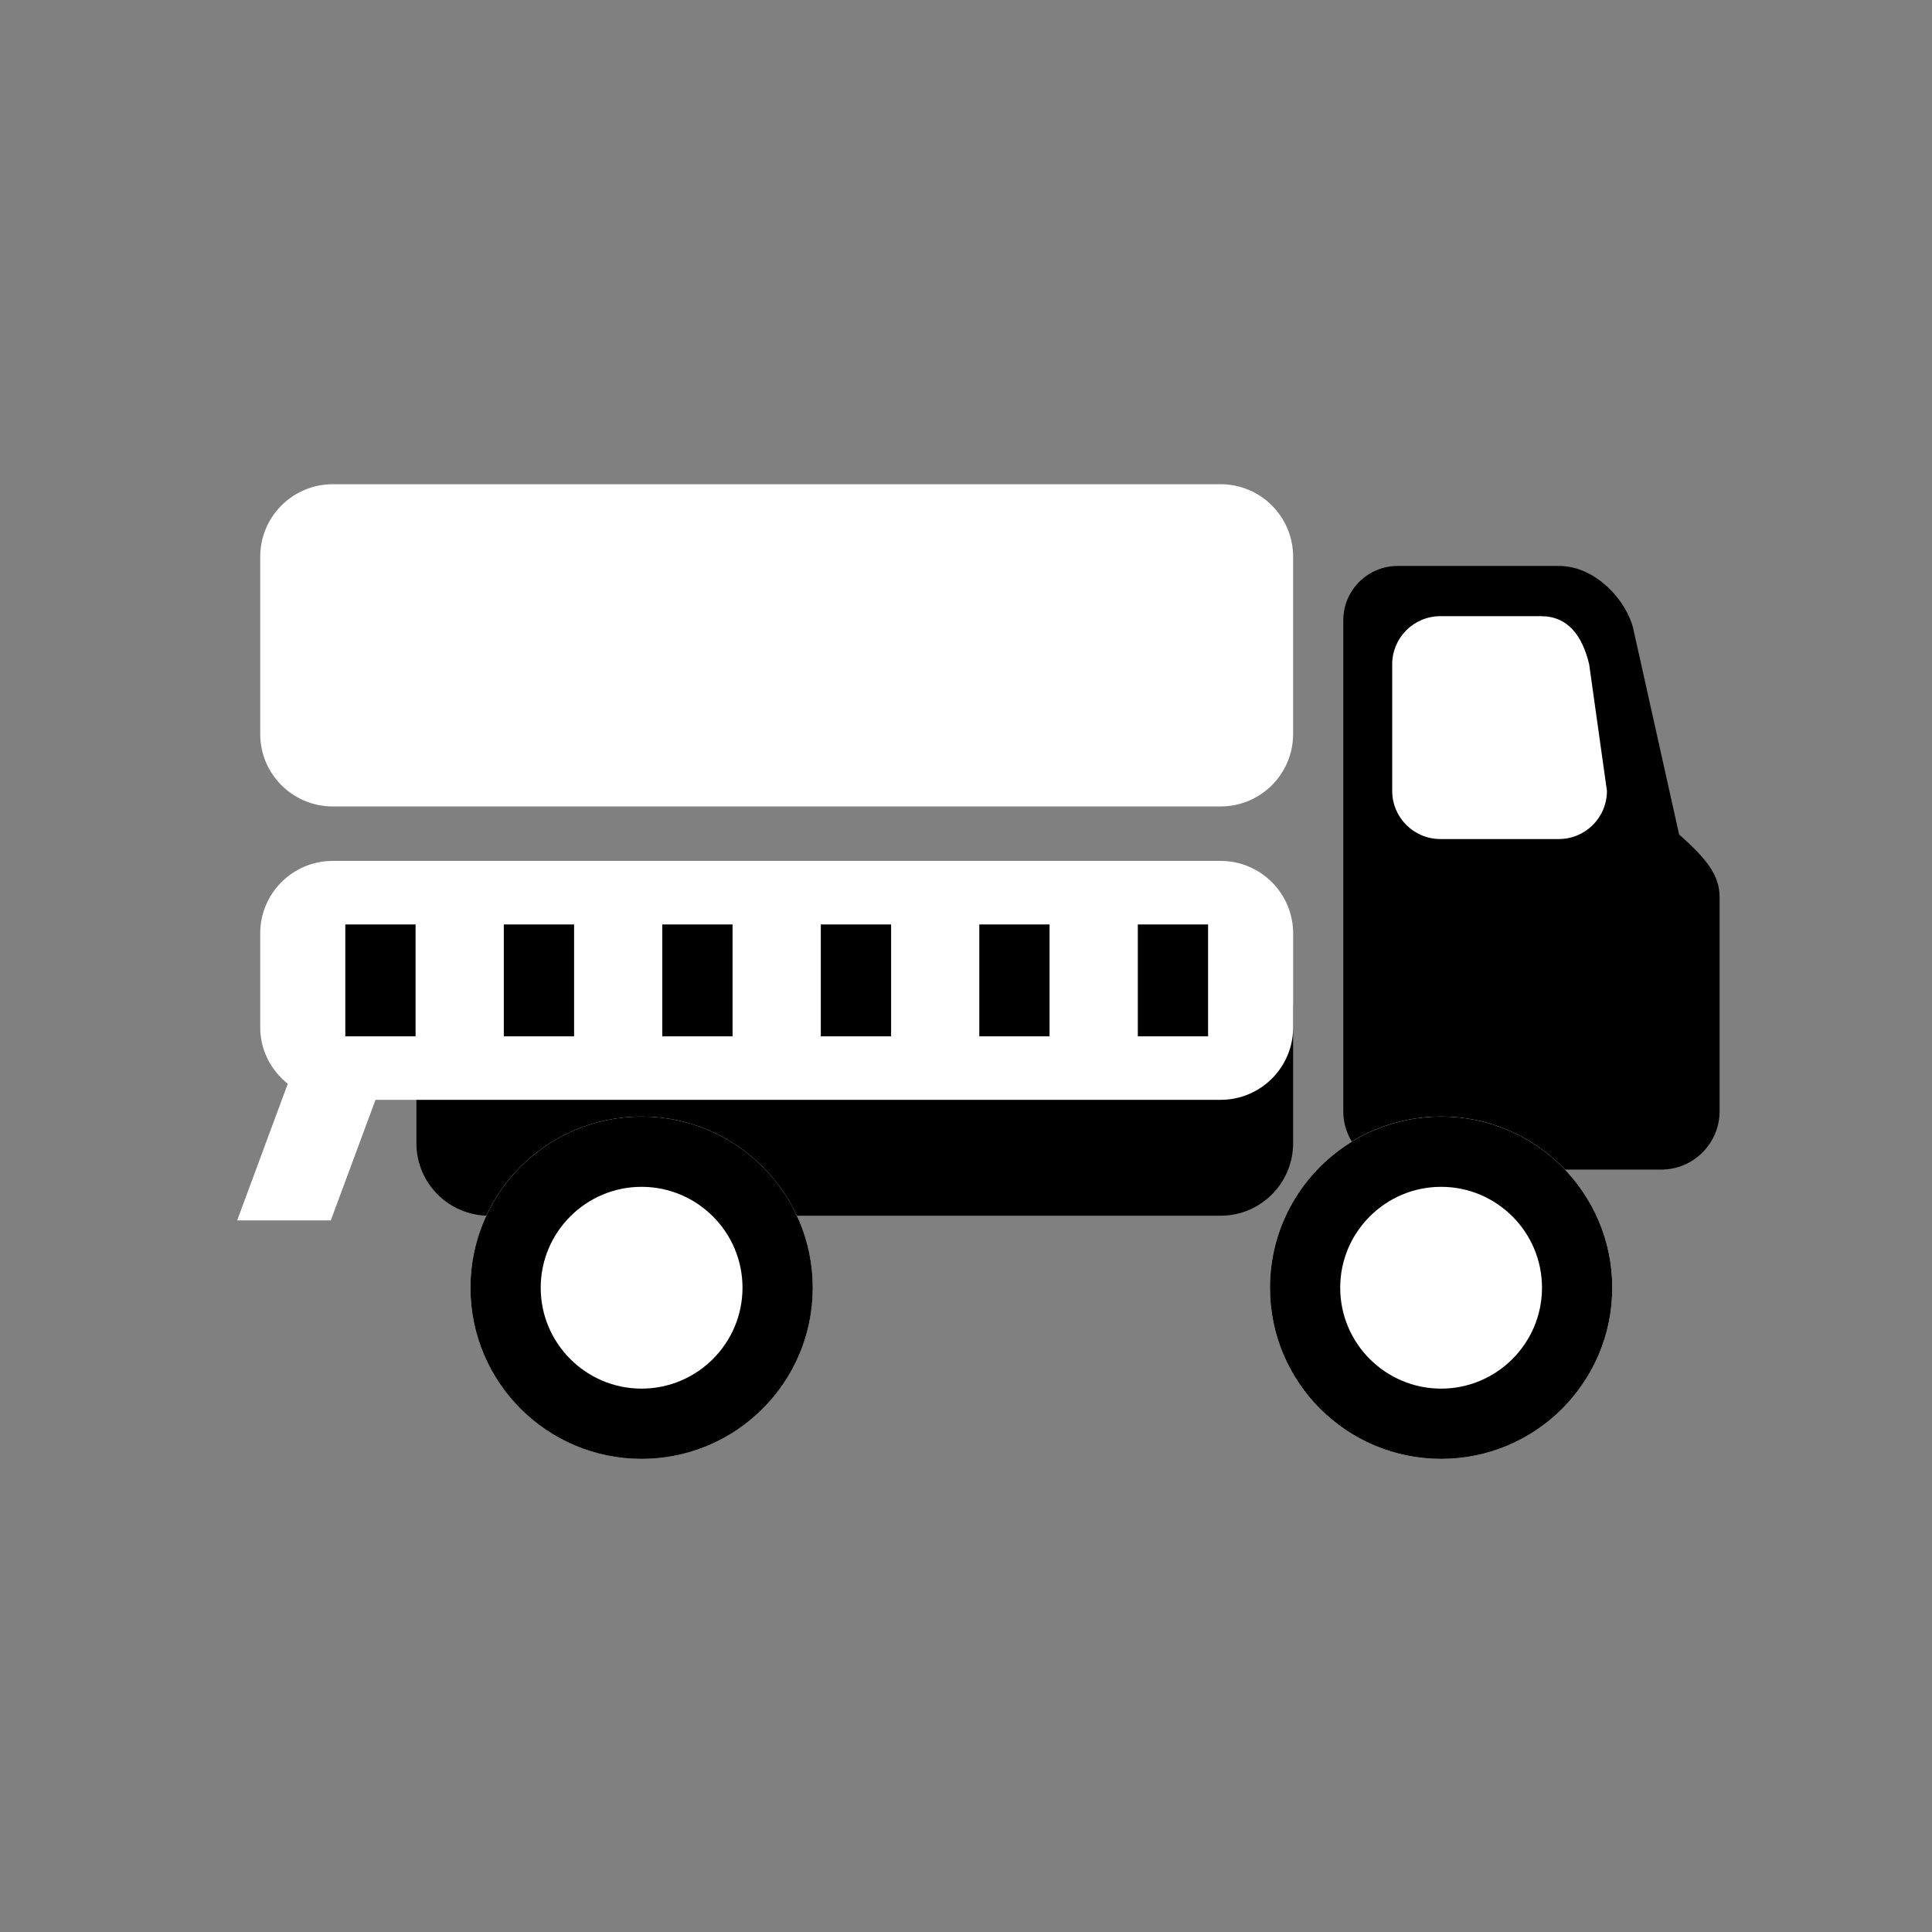 <?xml version="1.0" encoding="utf-8"?>
<!-- Generator: Adobe Illustrator 15.0.0, SVG Export Plug-In . SVG Version: 6.00 Build 0)  -->
<!DOCTYPE svg PUBLIC "-//W3C//DTD SVG 1.1//EN" "http://www.w3.org/Graphics/SVG/1.1/DTD/svg11.dtd">
<svg version="1.1" id="Layer_1" xmlns="http://www.w3.org/2000/svg" xmlns:xlink="http://www.w3.org/1999/xlink" x="0px" y="0px"
	 width="60px" height="60px" viewBox="0 0 60 60" enable-background="new 0 0 60 60" xml:space="preserve">
<rect x="0" y="0" width="60" height="60" fill="#808080" stroke="none"/>
<g>
	<g>
		<path d="M37.906,29.102H17.125v5.015h-1.092v-5.015h-0.848c-1.245,0-2.253,1.007-2.253,2.252v4.149
			c0,1.245,1.008,2.252,2.253,2.252h22.721c1.244,0,2.253-1.007,2.253-2.252v-4.149C40.159,30.11,39.15,29.102,37.906,29.102z"/>
		<path fill="#FFFFFF" d="M37.906,26.736H10.334c-1.243,0-2.253,1.007-2.253,2.253v2.916c0,0.713,0.338,1.34,0.856,1.753L7.365,37.9
			h2.909l1.387-3.744h26.246c1.244,0,2.253-1.006,2.253-2.251v-2.916C40.159,27.746,39.15,26.736,37.906,26.736z"/>
		<path d="M52.147,25.917l-1.42-6.371c-0.192-0.865-1.154-1.97-2.309-1.97h-5.011c-0.934,0-1.69,0.755-1.69,1.69v8.597v2.346v4.299
			c0,1.004,0.813,1.815,1.816,1.815h8.054c1.003,0,1.817-0.812,1.817-1.815v-6.645C53.405,27.197,53.02,26.688,52.147,25.917z"/>
		<g>
			<circle fill="#FFFFFF" cx="19.925" cy="39.991" r="5.315"/>
			<path d="M19.924,36.858c1.729,0,3.135,1.405,3.135,3.133c0,1.729-1.406,3.134-3.135,3.134c-1.726,0-3.132-1.405-3.132-3.134
				C16.792,38.264,18.198,36.858,19.924,36.858 M19.924,34.676c-2.934,0-5.314,2.38-5.314,5.315c0,2.938,2.38,5.316,5.314,5.316
				c2.938,0,5.317-2.379,5.317-5.316C25.241,37.056,22.862,34.676,19.924,34.676L19.924,34.676z"/>
		</g>
		<g>
			<circle fill="#FFFFFF" cx="44.754" cy="39.991" r="5.316"/>
			<path d="M44.755,36.858c1.728,0,3.133,1.405,3.133,3.133c0,1.729-1.405,3.134-3.133,3.134s-3.134-1.405-3.134-3.134
				C41.621,38.264,43.027,36.858,44.755,36.858 M44.755,34.676c-2.937,0-5.316,2.38-5.316,5.315c0,2.938,2.38,5.316,5.316,5.316
				c2.936,0,5.315-2.379,5.315-5.316C50.07,37.056,47.69,34.676,44.755,34.676L44.755,34.676z"/>
		</g>
		<path fill="#FFFFFF" d="M49.905,24.562c0,0.826-0.668,1.495-1.494,1.495h-3.68c-0.825,0-1.495-0.669-1.495-1.495v-3.931
			c0-0.825,0.67-1.495,1.495-1.495h3.127c0.825,0,1.281,0.595,1.495,1.495L49.905,24.562z"/>
		<path fill="#FFFFFF" d="M37.906,15.038H10.334c-1.243,0-2.253,1.008-2.253,2.252v5.505c0,1.244,1.01,2.25,2.253,2.25h27.572
			c1.244,0,2.253-1.007,2.253-2.25V17.29C40.159,16.046,39.15,15.038,37.906,15.038z"/>
		<g>
			<rect x="10.724" y="28.71" width="2.182" height="3.473"/>
			<rect x="15.646" y="28.71" width="2.183" height="3.473"/>
			<rect x="20.568" y="28.71" width="2.182" height="3.473"/>
			<rect x="25.491" y="28.71" width="2.183" height="3.473"/>
			<rect x="30.413" y="28.71" width="2.182" height="3.473"/>
			<rect x="35.336" y="28.71" width="2.182" height="3.473"/>
		</g>
	</g>
</g>
</svg>
